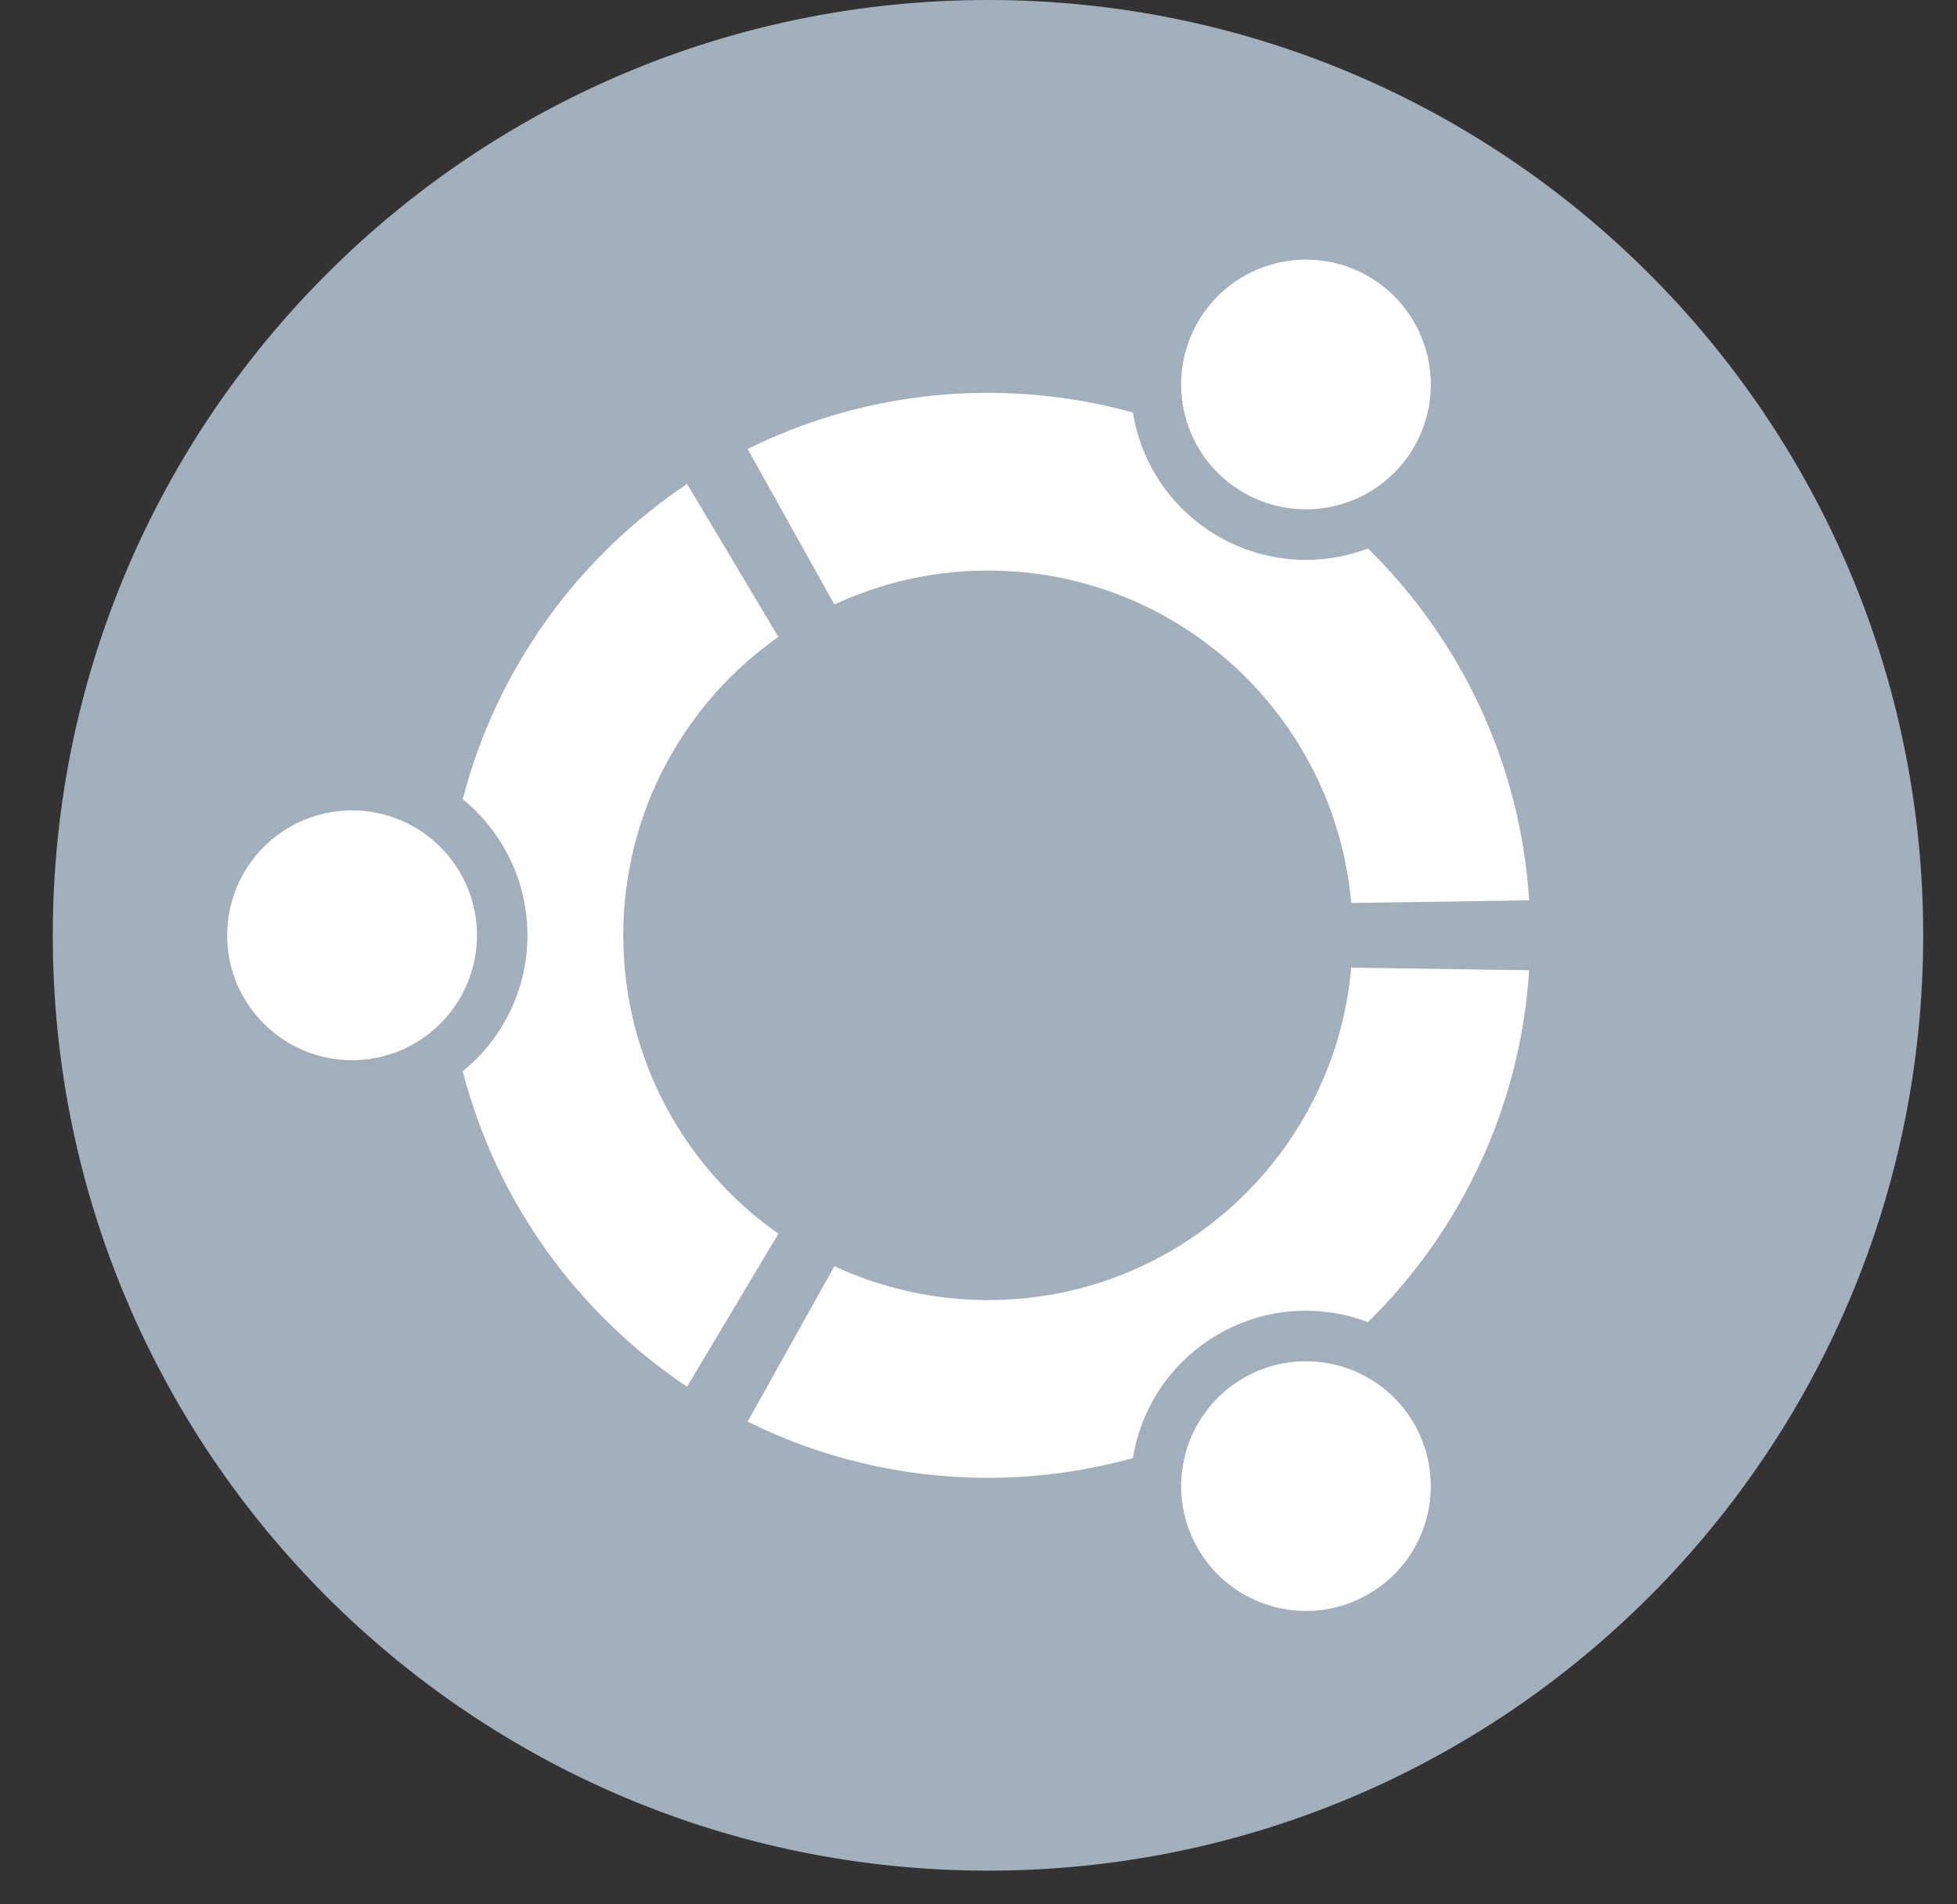 <svg width="37" height="36" viewBox="0 0 37 36" fill="none" xmlns="http://www.w3.org/2000/svg">
<rect x="0" y="0" width="37" height="36" fill="#333333" stroke="none"/>
<path d="M36.361 17.682C36.361 27.446 28.445 35.363 18.68 35.363C8.914 35.363 0.998 27.446 0.998 17.682C0.998 7.916 8.914 0 18.68 0C28.445 0 36.361 7.916 36.361 17.682Z" fill="#A1B0BB"/>
<path d="M6.657 15.32C5.352 15.32 4.295 16.377 4.295 17.682C4.295 18.985 5.352 20.042 6.657 20.042C7.96 20.042 9.017 18.985 9.017 17.682C9.017 16.377 7.96 15.32 6.657 15.32ZM23.512 26.05C22.383 26.702 21.995 28.145 22.648 29.273C23.299 30.402 24.742 30.79 25.871 30.137C27 29.486 27.387 28.043 26.735 26.914C26.084 25.785 24.64 25.398 23.512 26.05ZM11.784 17.682C11.784 15.349 12.943 13.288 14.716 12.04L12.99 9.149C10.925 10.53 9.388 12.639 8.749 15.11C9.495 15.718 9.972 16.644 9.972 17.681C9.972 18.719 9.495 19.644 8.749 20.252C9.387 22.724 10.924 24.834 12.99 26.214L14.716 23.323C12.943 22.076 11.784 20.015 11.784 17.682ZM18.68 10.786C22.282 10.786 25.237 13.548 25.547 17.07L28.911 17.02C28.746 14.42 27.61 12.085 25.864 10.369C24.967 10.708 23.93 10.656 23.034 10.14C22.136 9.621 21.573 8.748 21.419 7.799C20.527 7.552 19.605 7.427 18.679 7.426C17.103 7.425 15.547 7.788 14.135 8.488L15.775 11.427C16.685 11.004 17.676 10.785 18.68 10.786ZM18.68 24.577C17.676 24.578 16.685 24.359 15.775 23.936L14.135 26.875C15.547 27.575 17.103 27.939 18.68 27.937C19.605 27.937 20.527 27.811 21.419 27.564C21.573 26.615 22.136 25.742 23.034 25.223C23.93 24.706 24.967 24.654 25.864 24.994C27.61 23.277 28.746 20.942 28.911 18.342L25.547 18.293C25.237 21.816 22.282 24.577 18.68 24.577V24.577ZM23.511 9.312C24.64 9.964 26.083 9.578 26.735 8.449C27.387 7.32 27 5.877 25.871 5.224C24.742 4.573 23.299 4.96 22.647 6.089C21.995 7.218 22.383 8.661 23.511 9.312Z" fill="white"/>
</svg>
